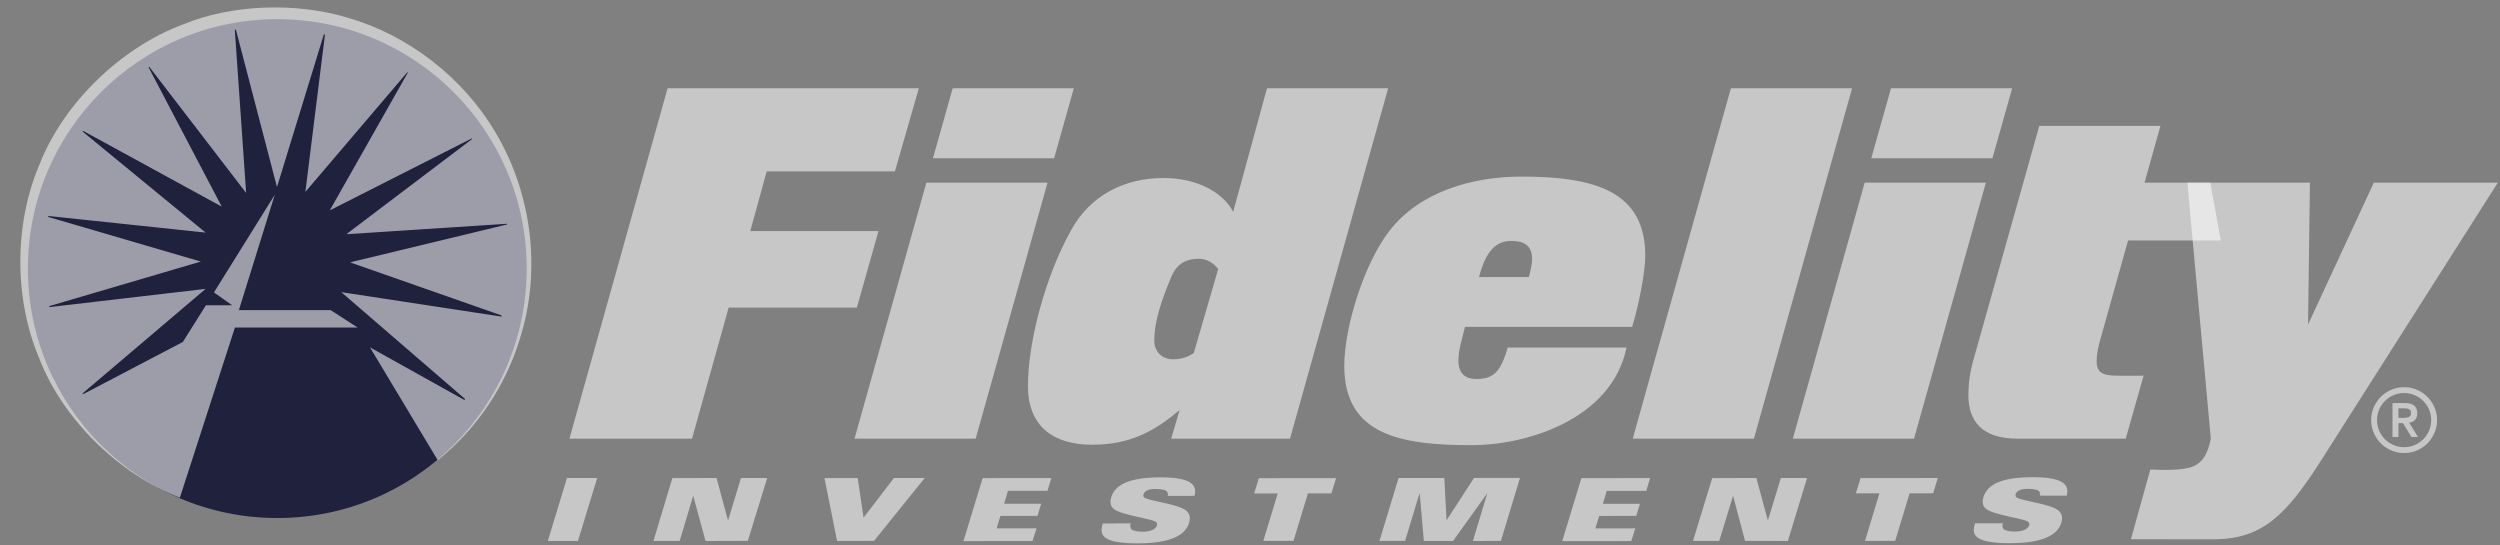 <svg width="110" height="24" viewBox="0 0 110 24" fill="none" xmlns="http://www.w3.org/2000/svg">
<rect x="0" y="0" width="110" height="24" fill="#808080" stroke="none"/>
<g clip-path="url(#clip0_3072_97117)">
<path d="M12.201 22.793C18.264 22.793 23.176 17.879 23.176 11.817C23.176 5.756 18.264 0.843 12.201 0.843C6.14 0.843 1.227 5.756 1.227 11.817C1.227 17.879 6.14 22.793 12.201 22.793Z" fill="#1F213D"/>
<path d="M10.514 13.647H14.554L15.734 14.412H10.336L7.914 21.899C5.238 20.861 2.761 18.457 1.722 15.755C0.615 13.136 0.615 9.846 1.746 7.216C2.807 4.513 5.356 2.072 8.068 1.069C10.202 0.185 13.059 0.091 15.322 0.787C17.919 1.531 20.372 3.393 21.798 5.823C23.392 8.488 23.84 11.875 22.871 14.916C22.259 16.935 20.997 18.868 19.26 20.25L16.279 15.283L20.429 17.597C20.453 17.597 20.465 17.571 20.453 17.547L15.017 12.854L22.047 13.927C22.071 13.927 22.081 13.916 22.081 13.903L22.035 13.868L15.406 11.544L22.295 9.88C22.318 9.88 22.318 9.858 22.306 9.846L15.239 10.306L20.773 6.117C20.785 6.094 20.736 6.083 20.725 6.107L14.509 9.258L17.94 3.204C17.94 3.195 17.94 3.17 17.919 3.182L13.436 8.444L14.297 1.531C14.297 1.518 14.272 1.506 14.249 1.518L12.187 8.23L10.382 1.317C10.37 1.306 10.345 1.293 10.332 1.317L10.83 8.488L6.572 2.947C6.559 2.934 6.548 2.947 6.536 2.958L9.756 9.09L3.668 5.764C3.657 5.764 3.633 5.777 3.633 5.788L9.047 10.234L2.136 9.504C2.112 9.517 2.112 9.538 2.136 9.549L8.837 11.509L2.172 13.468C2.159 13.478 2.159 13.502 2.172 13.513L9.047 12.711L3.645 17.3C3.633 17.3 3.622 17.324 3.645 17.337L3.718 17.313L8.044 15.048L9.06 13.432H10.215L9.414 12.866L12.09 8.57L10.511 13.644L10.514 13.647ZM30.449 19.3H25.056L29.375 3.883H40.429L39.376 7.542H33.735L33.011 10.167H38.654L37.702 13.534H32.061L30.449 19.3ZM42.929 19.301H37.599L40.76 8.038H46.092L42.929 19.301ZM46.381 6.964H41.05L41.918 3.884H47.248L46.381 6.964ZM56.761 19.3H51.533L51.904 18.04C50.85 18.929 49.776 19.568 48.061 19.568C46.325 19.568 45.23 18.741 45.23 16.986C45.23 15.044 45.995 12.15 47.131 10.125C47.958 8.616 49.446 7.832 51.203 7.832C52.71 7.832 53.826 8.492 54.26 9.319L55.748 3.884H61.079L56.761 19.3ZM52.752 11.385C52.276 11.385 51.802 11.531 51.533 12.191C51.14 13.142 50.789 14.072 50.789 15.001C50.789 15.436 51.099 15.808 51.615 15.808C52.028 15.808 52.297 15.684 52.524 15.54L53.6 11.84C53.414 11.571 53.083 11.385 52.752 11.385ZM71.814 14.382H64.459C64.314 14.98 64.17 15.394 64.17 15.869C64.17 16.097 64.211 16.676 64.954 16.676C65.698 16.676 66.029 16.386 66.338 15.291H71.567C70.905 18.494 67.103 19.588 64.769 19.588C61.606 19.588 59.148 19.134 59.148 16.097C59.148 14.423 59.995 11.654 61.111 10.187C62.454 8.43 64.789 7.77 66.938 7.77C70.245 7.77 72.393 8.451 72.393 11.261C72.393 11.944 72.104 13.452 71.814 14.382ZM66.483 10.601C65.822 10.601 65.368 11.055 65.078 12.191H67.269C67.331 11.964 67.413 11.613 67.413 11.405C67.413 10.786 67.041 10.601 66.483 10.601ZM77.173 19.3H71.841L76.16 3.883H81.492L77.173 19.3ZM84.217 19.301H78.885L82.046 8.038H87.378L84.217 19.301ZM87.667 6.964H82.336L83.204 3.884H88.535L87.667 6.964ZM97.252 8.038L97.716 10.58H93.635L92.437 14.857C92.334 15.188 92.251 15.601 92.251 15.87C92.251 16.365 92.458 16.531 93.18 16.531H94.317L93.532 19.301H88.779C87.208 19.301 86.609 18.536 86.609 17.378C86.609 16.904 86.671 16.386 86.838 15.807L89.73 5.537H95.061L94.358 8.038H97.252V8.038ZM24.947 21.032L26.276 21.031L25.429 23.804H24.104L24.947 21.032ZM29.585 21.034L31.529 21.033L32.027 22.882H32.041L32.603 21.032L33.757 21.031L32.904 23.798L31.044 23.804L30.505 21.829H30.496L29.906 23.8L28.752 23.801L29.585 21.034ZM36.277 21.035L37.739 21.035L37.996 22.777L39.334 21.032L40.688 21.032L38.456 23.799L36.831 23.801L36.277 21.035ZM43.236 21.037L46.26 21.034L46.089 21.595L44.35 21.596L44.182 22.165L45.812 22.164L45.649 22.698L44.019 22.699L43.851 23.247L45.608 23.246L45.431 23.807L42.392 23.809L43.236 21.037ZM56.22 21.711L55.185 21.713L55.389 21.04L58.787 21.037L58.583 21.71L57.548 21.71L56.914 23.797L55.586 23.798L56.22 21.711ZM61.537 21.033L63.55 21.031L63.647 22.881H63.656L64.857 21.03L66.879 21.028L66.039 23.802L64.808 23.803L65.439 21.714H65.43L63.934 23.804L62.65 23.805L62.468 21.717H62.455L61.824 23.799L60.697 23.8L61.537 21.033ZM75.338 21.034L77.281 21.033L77.781 22.882H77.794L78.357 21.031H79.51L78.666 23.804L76.781 23.799L76.259 21.829H76.25L75.647 23.8L74.492 23.801L75.338 21.034ZM82.695 21.707L81.659 21.708L81.864 21.035L85.263 21.033L85.058 21.705L84.022 21.706L83.389 23.799L82.06 23.8L82.695 21.707ZM105.781 17.035C104.983 17.035 104.331 17.685 104.331 18.485C104.331 19.283 104.983 19.934 105.781 19.934C106.579 19.934 107.231 19.283 107.231 18.485C107.231 17.685 106.579 17.035 105.781 17.035ZM105.781 19.677C105.465 19.677 105.162 19.551 104.938 19.328C104.715 19.104 104.589 18.801 104.589 18.485C104.589 18.169 104.715 17.866 104.938 17.642C105.162 17.419 105.465 17.293 105.781 17.293C106.097 17.293 106.4 17.419 106.624 17.642C106.847 17.866 106.973 18.169 106.973 18.485C106.973 18.801 106.847 19.104 106.624 19.328C106.4 19.551 106.097 19.677 105.781 19.677Z" fill="white" fill-opacity="0.56"/>
<path d="M106.361 18.185C106.361 17.897 106.192 17.735 105.834 17.735H105.27V19.229H105.531V18.618H105.731L106.104 19.229H106.392L106.002 18.597C106.206 18.572 106.361 18.445 106.361 18.185ZM105.531 18.386V17.967H105.731C105.9 17.964 106.087 17.974 106.087 18.174C106.087 18.376 105.9 18.386 105.731 18.386H105.531V18.386ZM50.331 21.875C50.302 21.844 50.3 21.791 50.313 21.749C50.356 21.608 50.532 21.516 50.812 21.516C50.977 21.515 51.232 21.534 51.305 21.592C51.34 21.616 51.367 21.651 51.381 21.692C51.395 21.732 51.394 21.776 51.38 21.817H52.557C52.696 21.321 52.384 21.002 51.055 21.004C49.792 21.005 49.077 21.276 48.892 21.88C48.845 22.038 48.839 22.232 48.97 22.362C49.295 22.686 50.763 22.815 50.887 22.99C50.9 23.008 50.909 23.028 50.912 23.05C50.915 23.072 50.913 23.095 50.906 23.116C50.838 23.338 50.523 23.396 50.248 23.396C50.073 23.396 49.846 23.358 49.78 23.286C49.719 23.213 49.719 23.102 49.754 23.03L48.522 23.032C48.399 23.462 48.346 23.909 50.058 23.908C51.495 23.906 52.153 23.555 52.318 23.008C52.4 22.74 52.319 22.591 52.226 22.497C51.907 22.168 50.485 22.047 50.331 21.875ZM69.582 21.038L72.606 21.035L72.435 21.597L70.697 21.598L70.528 22.166L72.157 22.166L71.994 22.699L70.365 22.7L70.197 23.25L71.953 23.248L71.776 23.808L68.737 23.811L69.582 21.038ZM104.448 8.038L101.554 14.28L101.637 8.038H96.245L97.276 19.301C97.144 19.961 96.927 20.332 96.513 20.516C96.06 20.717 95.037 20.681 94.677 20.66L94.612 20.665L93.761 23.725L97.4 23.728C99.55 23.728 100.604 22.648 102.133 20.252L109.903 8.038H104.448V8.038ZM88.709 21.868C88.679 21.837 88.678 21.784 88.69 21.742C88.734 21.602 88.91 21.509 89.19 21.509C89.355 21.508 89.609 21.527 89.682 21.585C89.718 21.609 89.745 21.644 89.758 21.685C89.772 21.725 89.772 21.769 89.758 21.81H90.934C91.073 21.315 90.761 20.995 89.432 20.997C88.171 20.998 87.454 21.269 87.271 21.873C87.222 22.031 87.216 22.225 87.347 22.355C87.672 22.679 89.14 22.808 89.264 22.983C89.278 23.001 89.286 23.022 89.29 23.044C89.293 23.066 89.291 23.088 89.283 23.109C89.217 23.331 88.901 23.389 88.626 23.389C88.451 23.389 88.223 23.352 88.158 23.279C88.096 23.207 88.096 23.095 88.131 23.023L86.899 23.025C86.776 23.455 86.723 23.902 88.435 23.901C89.872 23.899 90.531 23.548 90.697 23.001C90.777 22.733 90.697 22.584 90.603 22.49C90.285 22.161 88.863 22.041 88.709 21.868Z" fill="white" fill-opacity="0.56"/>
</g>
<defs>
<clipPath id="clip0_3072_97117">
<rect width="109.29" height="24" fill="white" transform="translate(0.613)"/>
</clipPath>
</defs>
</svg>
